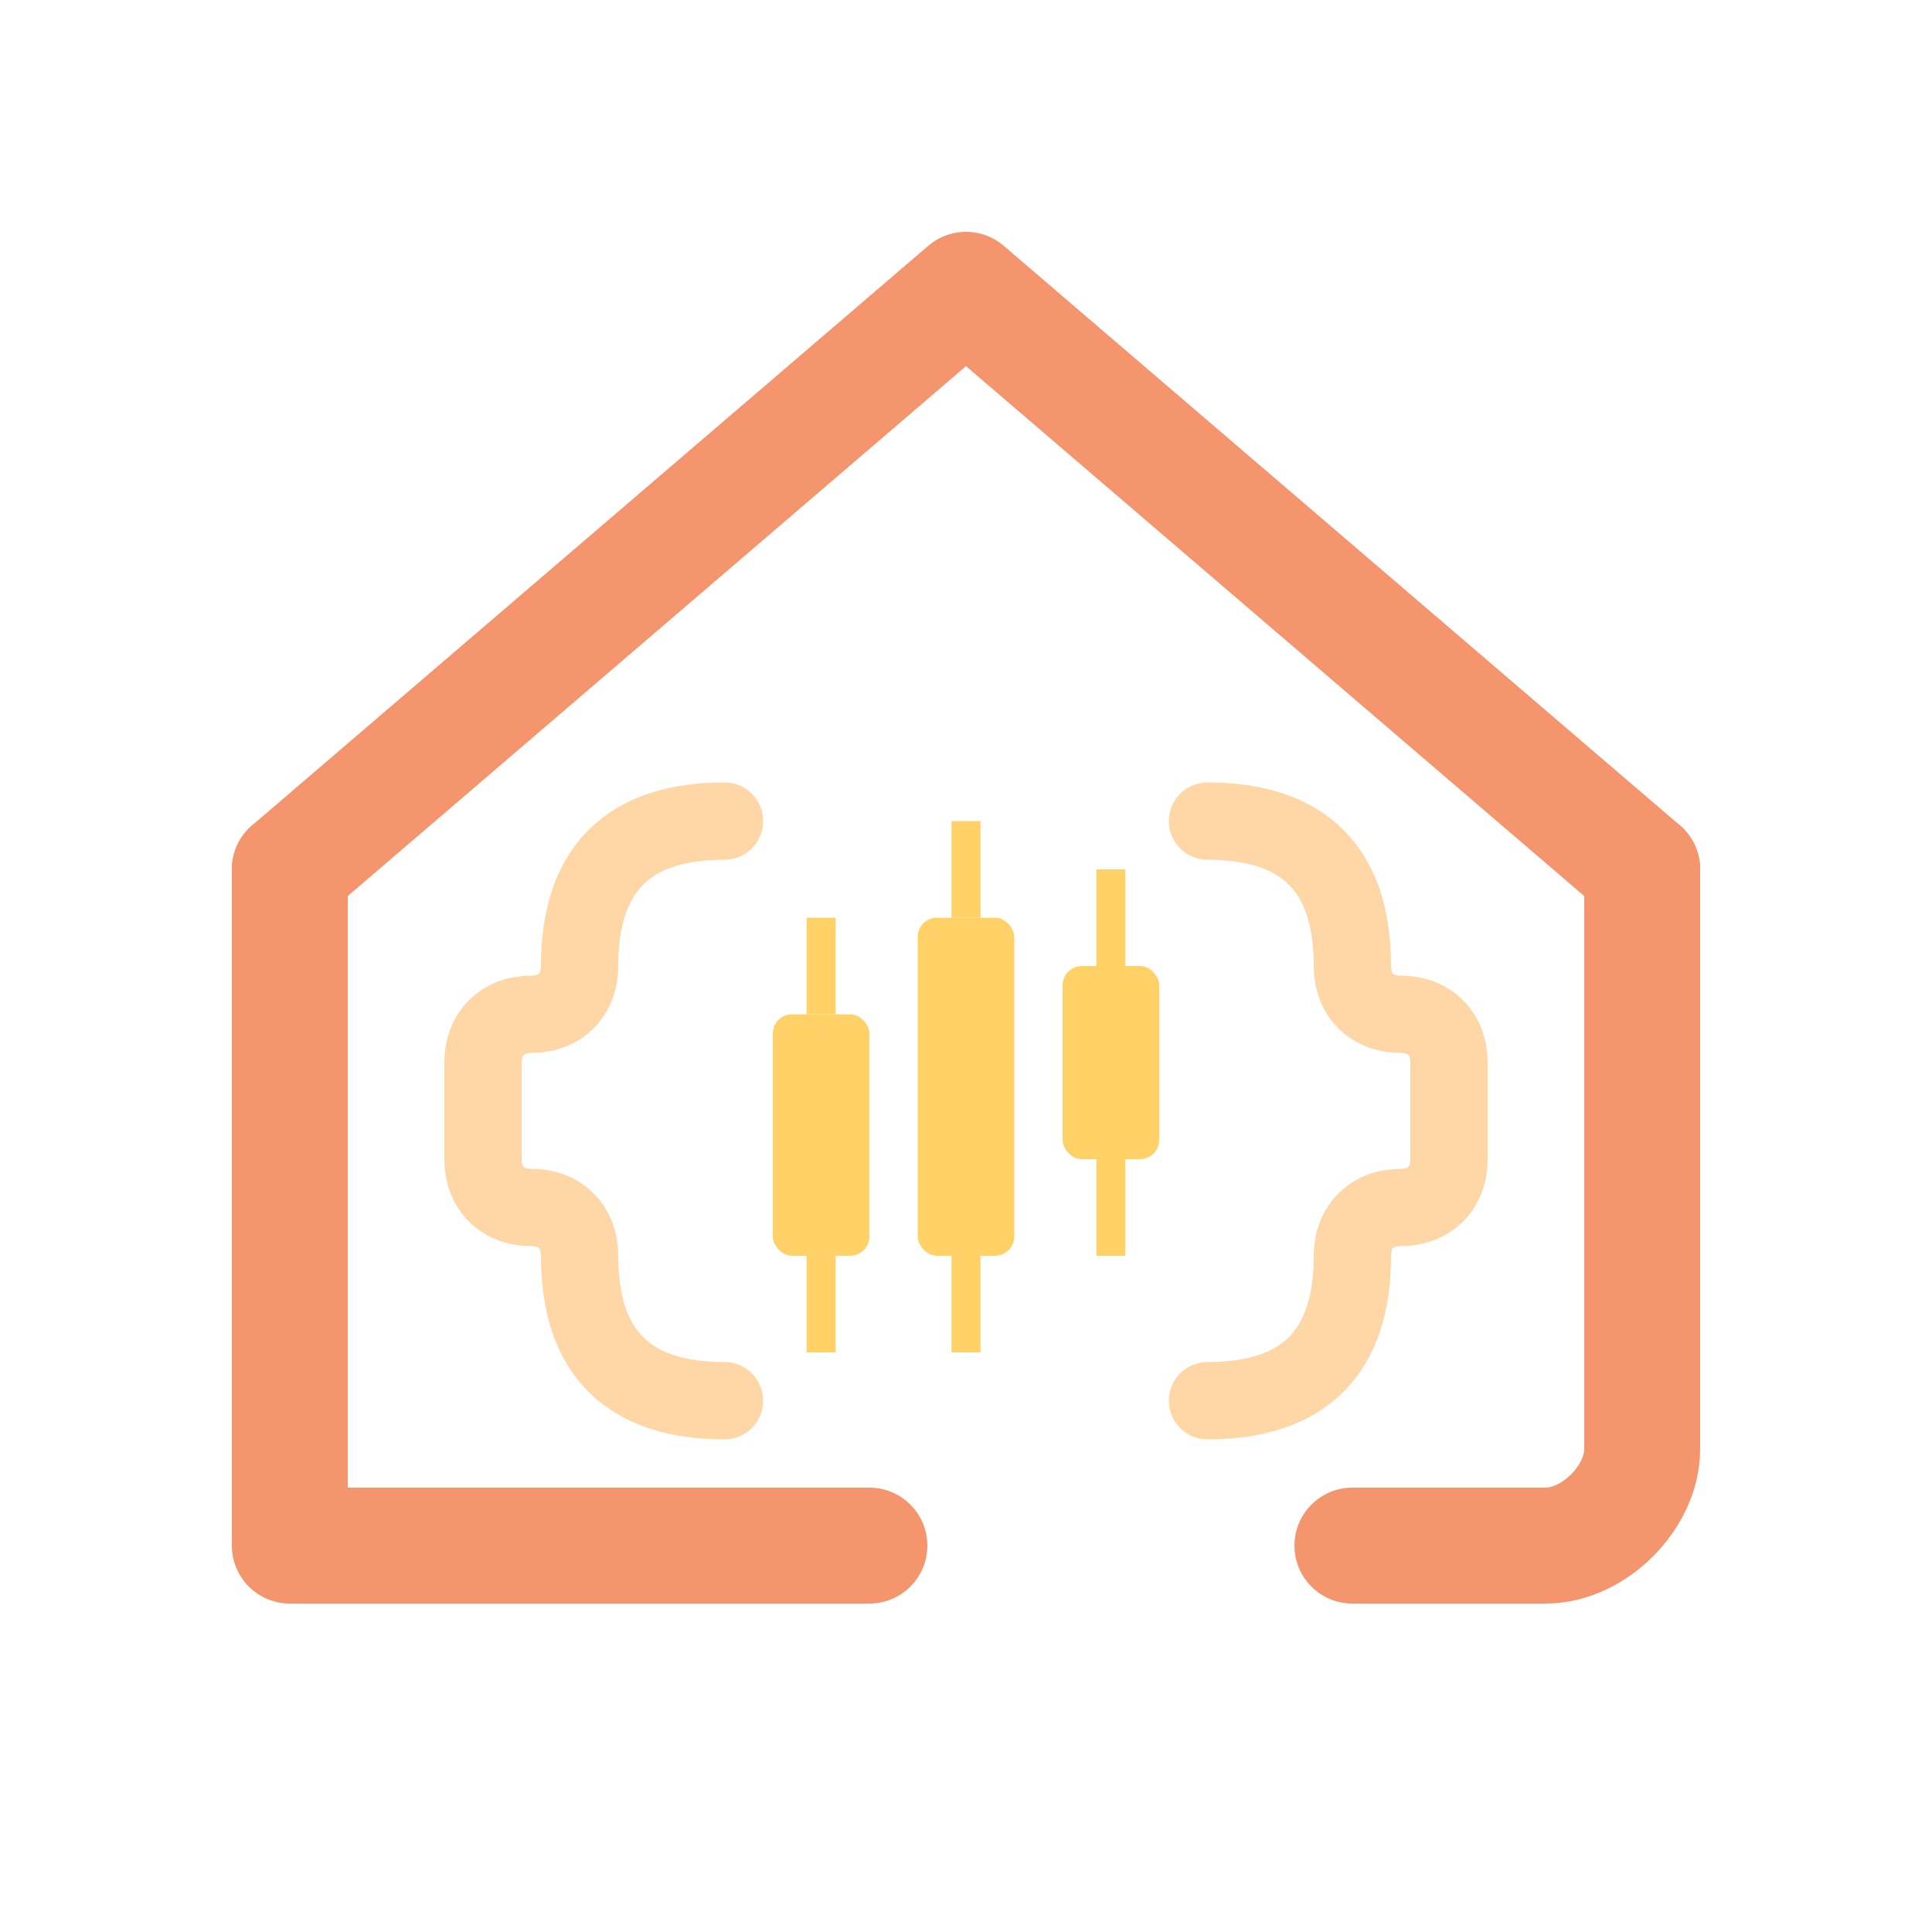 <svg xmlns="http://www.w3.org/2000/svg" viewBox="0 0 200 200" width="500" height="500">
  <!-- شکل خانه با خط پایین باز -->
  <g fill="none" stroke="#f4956d" stroke-width="12" stroke-linecap="round" stroke-linejoin="round">
    <!-- سقف خانه -->
    <path d="M 30 90 L 100 30 L 170 90" />
    <!-- دیوارهای خانه -->
    <path d="M 30 90 L 30 160 L 90 160" />
    <path d="M 170 90 L 170 150 C 170 155 165 160 160 160 L 140 160" />
  </g>
  
  <!-- کروشه چپ - نزدیک‌تر به مرکز -->
  <path d="M 75 85 
           C 65 85 60 90 60 100
           C 60 103 58 105 55 105
           C 52 105 50 107 50 110
           L 50 120
           C 50 123 52 125 55 125
           C 58 125 60 127 60 130
           C 60 140 65 145 75 145"
        fill="none" 
        stroke="#ffd6a5" 
        stroke-width="8" 
        stroke-linecap="round" />
  
  <!-- کروشه راست - نزدیک‌تر به مرکز -->
  <path d="M 125 85 
           C 135 85 140 90 140 100
           C 140 103 142 105 145 105
           C 148 105 150 107 150 110
           L 150 120
           C 150 123 148 125 145 125
           C 142 125 140 127 140 130
           C 140 140 135 145 125 145"
        fill="none" 
        stroke="#ffd6a5" 
        stroke-width="8" 
        stroke-linecap="round" />
  
  <!-- نمودارهای شمعی - همان موقعیت قبلی -->
  <g>
    <!-- کندل اول (چپ) -->
    <line x1="85" y1="95" x2="85" y2="105" stroke="#ffd166" stroke-width="3" />
    <rect x="80" y="105" width="10" height="25" fill="#ffd166" rx="2" />
    <line x1="85" y1="130" x2="85" y2="140" stroke="#ffd166" stroke-width="3" />
    
    <!-- کندل وسط (بلندتر) -->
    <line x1="100" y1="85" x2="100" y2="95" stroke="#ffd166" stroke-width="3" />
    <rect x="95" y="95" width="10" height="35" fill="#ffd166" rx="2" />
    <line x1="100" y1="130" x2="100" y2="140" stroke="#ffd166" stroke-width="3" />
    
    <!-- کندل سوم (راست) -->
    <line x1="115" y1="90" x2="115" y2="100" stroke="#ffd166" stroke-width="3" />
    <rect x="110" y="100" width="10" height="20" fill="#ffd166" rx="2" />
    <line x1="115" y1="120" x2="115" y2="130" stroke="#ffd166" stroke-width="3" />
  </g>
</svg>
